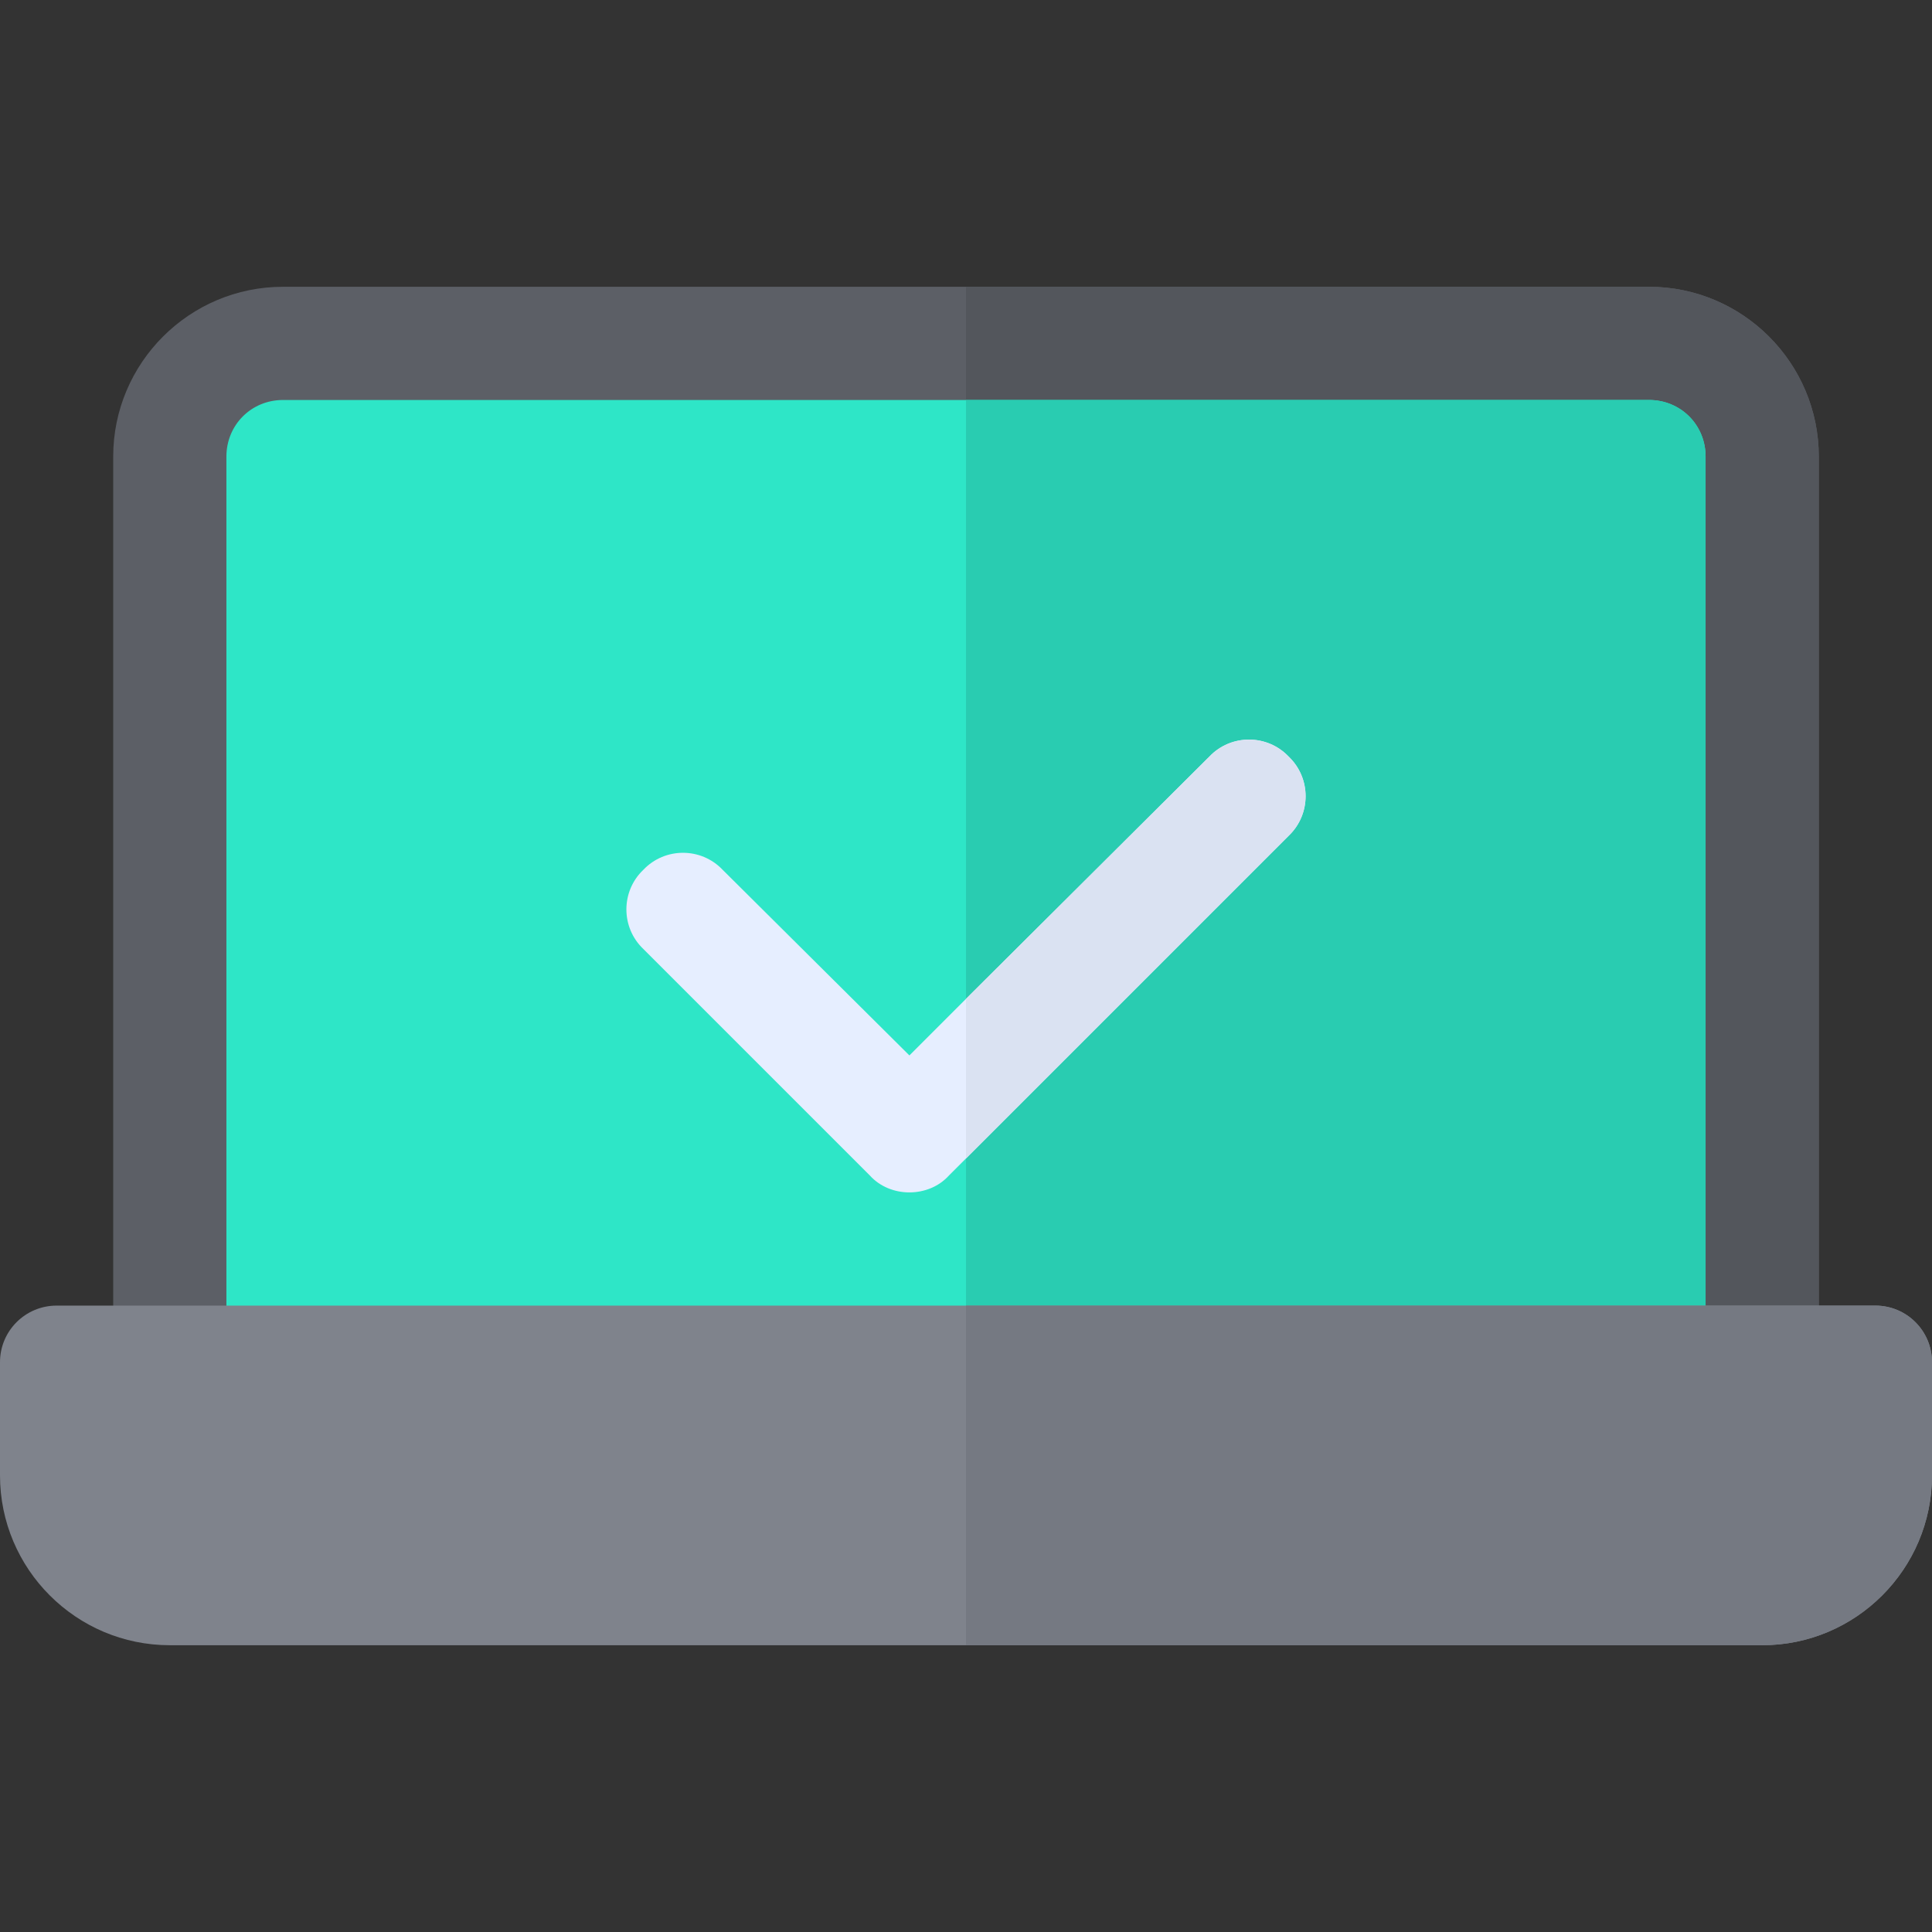 <?xml version="1.0" encoding="iso-8859-1"?>
<!-- Generator: Adobe Illustrator 19.0.0, SVG Export Plug-In . SVG Version: 6.00 Build 0)  -->
<svg xmlns="http://www.w3.org/2000/svg" xmlns:xlink="http://www.w3.org/1999/xlink" version="1.1" id="Layer_1" x="0px" y="0px" viewBox="0 0 512 512" style="enable-background:new 0 0 512 512;" xml:space="preserve">
<rect x="0" y="0" width="512" height="512" fill="#333333" stroke="none"/>
<path style="fill:#5C5F66;" d="M467,376H45c-8.291,0-15-6.709-15-15V121c0-24.814,20.186-45,45-45h362c24.814,0,45,20.186,45,45v240  C482,369.291,475.291,376,467,376z"/>
<path style="fill:#53565C;" d="M437,76H256v300h211c8.291,0,15-6.709,15-15V121C482,96.186,461.814,76,437,76z"/>
<path style="fill:#2EE6C7;" d="M452,121v240H60V121c0-8.401,6.599-15,15-15h362C445.401,106,452,112.599,452,121z"/>
<path style="fill:#29CCB1;" d="M452,121v240H256V106h181C445.401,106,452,112.599,452,121z"/>
<path style="fill:#E6EEFF;" d="M341.499,221.499L256,307l-4.501,4.499C248.8,314.5,244.9,316,241,316s-7.8-1.5-10.499-4.501l-60-60  c-6-5.7-6-15.3,0-21c5.7-5.999,15.298-5.999,20.999,0l49.501,49.2l15-15l64.501-64.2c5.7-5.999,15.298-5.999,20.999,0  C347.5,206.199,347.5,215.799,341.499,221.499z"/>
<path style="fill:#DAE2F2;" d="M341.499,221.499L256,307v-42.301l64.501-64.2c5.7-5.999,15.298-5.999,20.999,0  C347.5,206.199,347.5,215.799,341.499,221.499z"/>
<path style="fill:#7F838C;" d="M467,436H45c-24.814,0-45-20.186-45-45v-30c0-8.291,6.709-15,15-15h482c8.291,0,15,6.709,15,15v30  C512,415.814,491.814,436,467,436z"/>
<path style="fill:#757982;" d="M497,346H256v90h211c24.814,0,45-20.186,45-45v-30C512,352.709,505.291,346,497,346z"/>
<g>
</g>
<g>
</g>
<g>
</g>
<g>
</g>
<g>
</g>
<g>
</g>
<g>
</g>
<g>
</g>
<g>
</g>
<g>
</g>
<g>
</g>
<g>
</g>
<g>
</g>
<g>
</g>
<g>
</g>
</svg>

